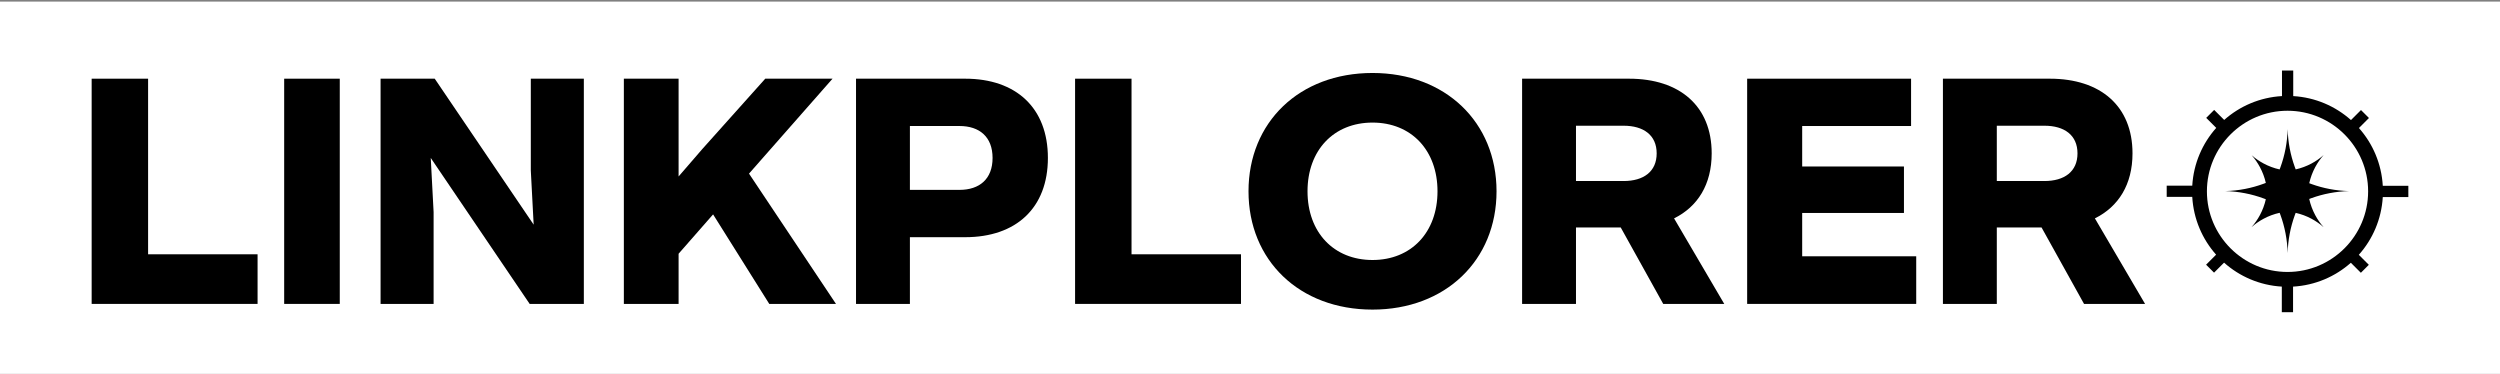 <?xml version="1.0" encoding="iso-8859-1"?>
<!-- Generator: Adobe Illustrator 28.3.0, SVG Export Plug-In . SVG Version: 6.00 Build 0)  -->
<svg version="1.1" id="Layer_1" xmlns="http://www.w3.org/2000/svg" xmlns:xlink="http://www.w3.org/1999/xlink" x="0px" y="0px"
	 viewBox="0 0 1087.216 162.601" style="enable-background:new 0 0 1087.216 162.601;" xml:space="preserve">
<rect x="0" y="0" width="1087.216" height="162.601" fill="#808080" stroke="none"/>
<rect x="-0.354" y="0.686" style="fill:#FFFFFF;" width="1087.924" height="162.495"/>
<g>
	<g>
		<path d="M1047.356,85.701v-4.893h-11.114c-0.553-9.628-4.365-18.361-10.375-25.133l4.358-4.358l-3.46-3.46l-4.356,4.355
			c-6.762-6.024-15.488-9.853-25.112-10.423V30.671h-4.893v11.114c-9.628,0.553-18.361,4.365-25.133,10.375l-4.358-4.358l-3.46,3.46
			l4.356,4.356c-6.024,6.762-9.853,15.488-10.423,25.113h-11.117v4.893h11.114c0.553,9.628,4.365,18.361,10.375,25.133l-4.358,4.358
			l3.46,3.46l4.356-4.356c6.762,6.024,15.488,9.853,25.113,10.423v11.118h4.893v-11.114c9.628-0.553,18.361-4.365,25.133-10.375
			l4.358,4.358l3.46-3.46l-4.355-4.356c6.024-6.762,9.853-15.488,10.423-25.113H1047.356z M994.811,118.271
			c-19.33,0-35.055-15.726-35.055-35.055c0-19.33,15.726-35.055,35.055-35.055c19.33,0,35.055,15.726,35.055,35.055
			C1029.866,102.545,1014.141,118.271,994.811,118.271z"/>
		<path d="M1006.844,93.535c1.011,1.897,2.249,3.663,3.656,5.26c-1.597-1.414-3.363-2.645-5.26-3.663
			c-2.146-1.15-4.454-2.022-6.886-2.564c-0.147,0.374-0.286,0.747-0.418,1.128c-1.846,5.128-2.916,10.63-3.062,16.359
			c-0.154-5.831-1.253-11.428-3.157-16.637c-0.11-0.293-0.22-0.586-0.337-0.872c-2.461,0.542-4.798,1.421-6.96,2.579
			c-1.89,1.011-3.656,2.234-5.253,3.648c1.414-1.597,2.637-3.355,3.648-5.245c1.143-2.139,2.015-4.447,2.564-6.872
			c-0.337-0.132-0.674-0.256-1.011-0.381c-5.194-1.912-10.776-3.018-16.593-3.172c5.817-0.161,11.399-1.267,16.593-3.179
			c0.337-0.117,0.674-0.249,1.004-0.381c-0.542-2.418-1.414-4.711-2.549-6.835c-0.996-1.875-2.212-3.619-3.604-5.201
			c1.582,1.392,3.326,2.593,5.201,3.597c2.161,1.158,4.498,2.037,6.952,2.579c0.117-0.3,0.234-0.601,0.344-0.901
			c1.905-5.209,3.004-10.806,3.157-16.637c0.147,5.729,1.216,11.231,3.062,16.359c0.132,0.388,0.278,0.777,0.432,1.165
			c2.425-0.542,4.733-1.414,6.872-2.557c1.905-1.018,3.67-2.256,5.275-3.678c-1.414,1.604-2.652,3.37-3.67,5.275
			c-1.157,2.168-2.037,4.505-2.586,6.967c0.337,0.139,0.674,0.264,1.018,0.381c5.092,1.831,10.549,2.886,16.227,3.048
			c-5.678,0.154-11.135,1.209-16.227,3.04c-0.344,0.117-0.689,0.249-1.026,0.381C1004.792,89,1005.679,91.352,1006.844,93.535z"/>
	</g>
	<g>
		<path d="M39.858,132.164V34.22h24.547v76.368h47.609v21.576H39.858z"/>
		<path d="M123.584,132.164V34.22h24.176v97.944H123.584z"/>
		<path d="M165.506,132.164V34.22h23.55l43.026,63.479l-1.241-23.56V34.22h23.062v97.944h-23.56l-43.016-63.479l1.241,23.555v39.923
			H165.506z"/>
		<path d="M271.307,132.164V34.22h23.805v42.523l10.29-11.902l27.401-30.62h29.257l-36.322,41.282l37.818,56.663h-29.013
			l-24.43-38.932l-15,17.111v21.821H271.307z"/>
		<path d="M395.704,132.164h-23.433V34.22h47.482c22.075,0,35.961,12.645,35.961,34.466s-13.886,34.466-35.961,34.466h-24.049
			V132.164z M395.704,54.8v27.772h21.577c8.678,0,14.375-4.71,14.375-13.886S425.958,54.8,417.281,54.8H395.704z"/>
		<path d="M467.538,132.164V34.22h24.547v76.368h47.609v21.576H467.538z"/>
		<path d="M596.89,31.738c31.739,0,53.932,21.449,53.932,51.454c0,30-22.192,51.449-53.932,51.449
			c-31.866,0-53.931-21.449-53.931-51.449C542.958,53.187,565.023,31.738,596.89,31.738z M596.89,113.07
			c16.857,0,28.261-12.024,28.261-29.878S613.746,53.31,596.89,53.31c-16.866,0-28.27,12.029-28.27,29.883
			S580.023,113.07,596.89,113.07z"/>
		<path d="M759.814,132.164V34.22h71.286V54.8h-47.355v17.604h44.257v20.208h-44.257v18.845h49.593v20.707H759.814z"/>
		<path d="M868.383,132.164H844.95V34.22h46.495c22.065,0,35.951,11.902,35.951,32.482c0,13.515-6.068,23.184-16.358,28.265
			l21.821,37.197h-26.541l-18.469-33.23h-19.466V132.164z M868.383,54.673v24.054h20.707c8.677,0,14.384-4.09,14.384-12.024
			s-5.707-12.029-14.384-12.029H868.383z"/>
		<path d="M685.374,132.164h-23.433V34.22h46.495c22.065,0,35.951,11.902,35.951,32.482c0,13.515-6.068,23.184-16.358,28.265
			l21.821,37.197h-26.541l-18.469-33.23h-19.466V132.164z M685.374,54.673v24.054h20.707c8.678,0,14.384-4.09,14.384-12.024
			s-5.707-12.029-14.384-12.029H685.374z"/>
	</g>
</g>
</svg>
